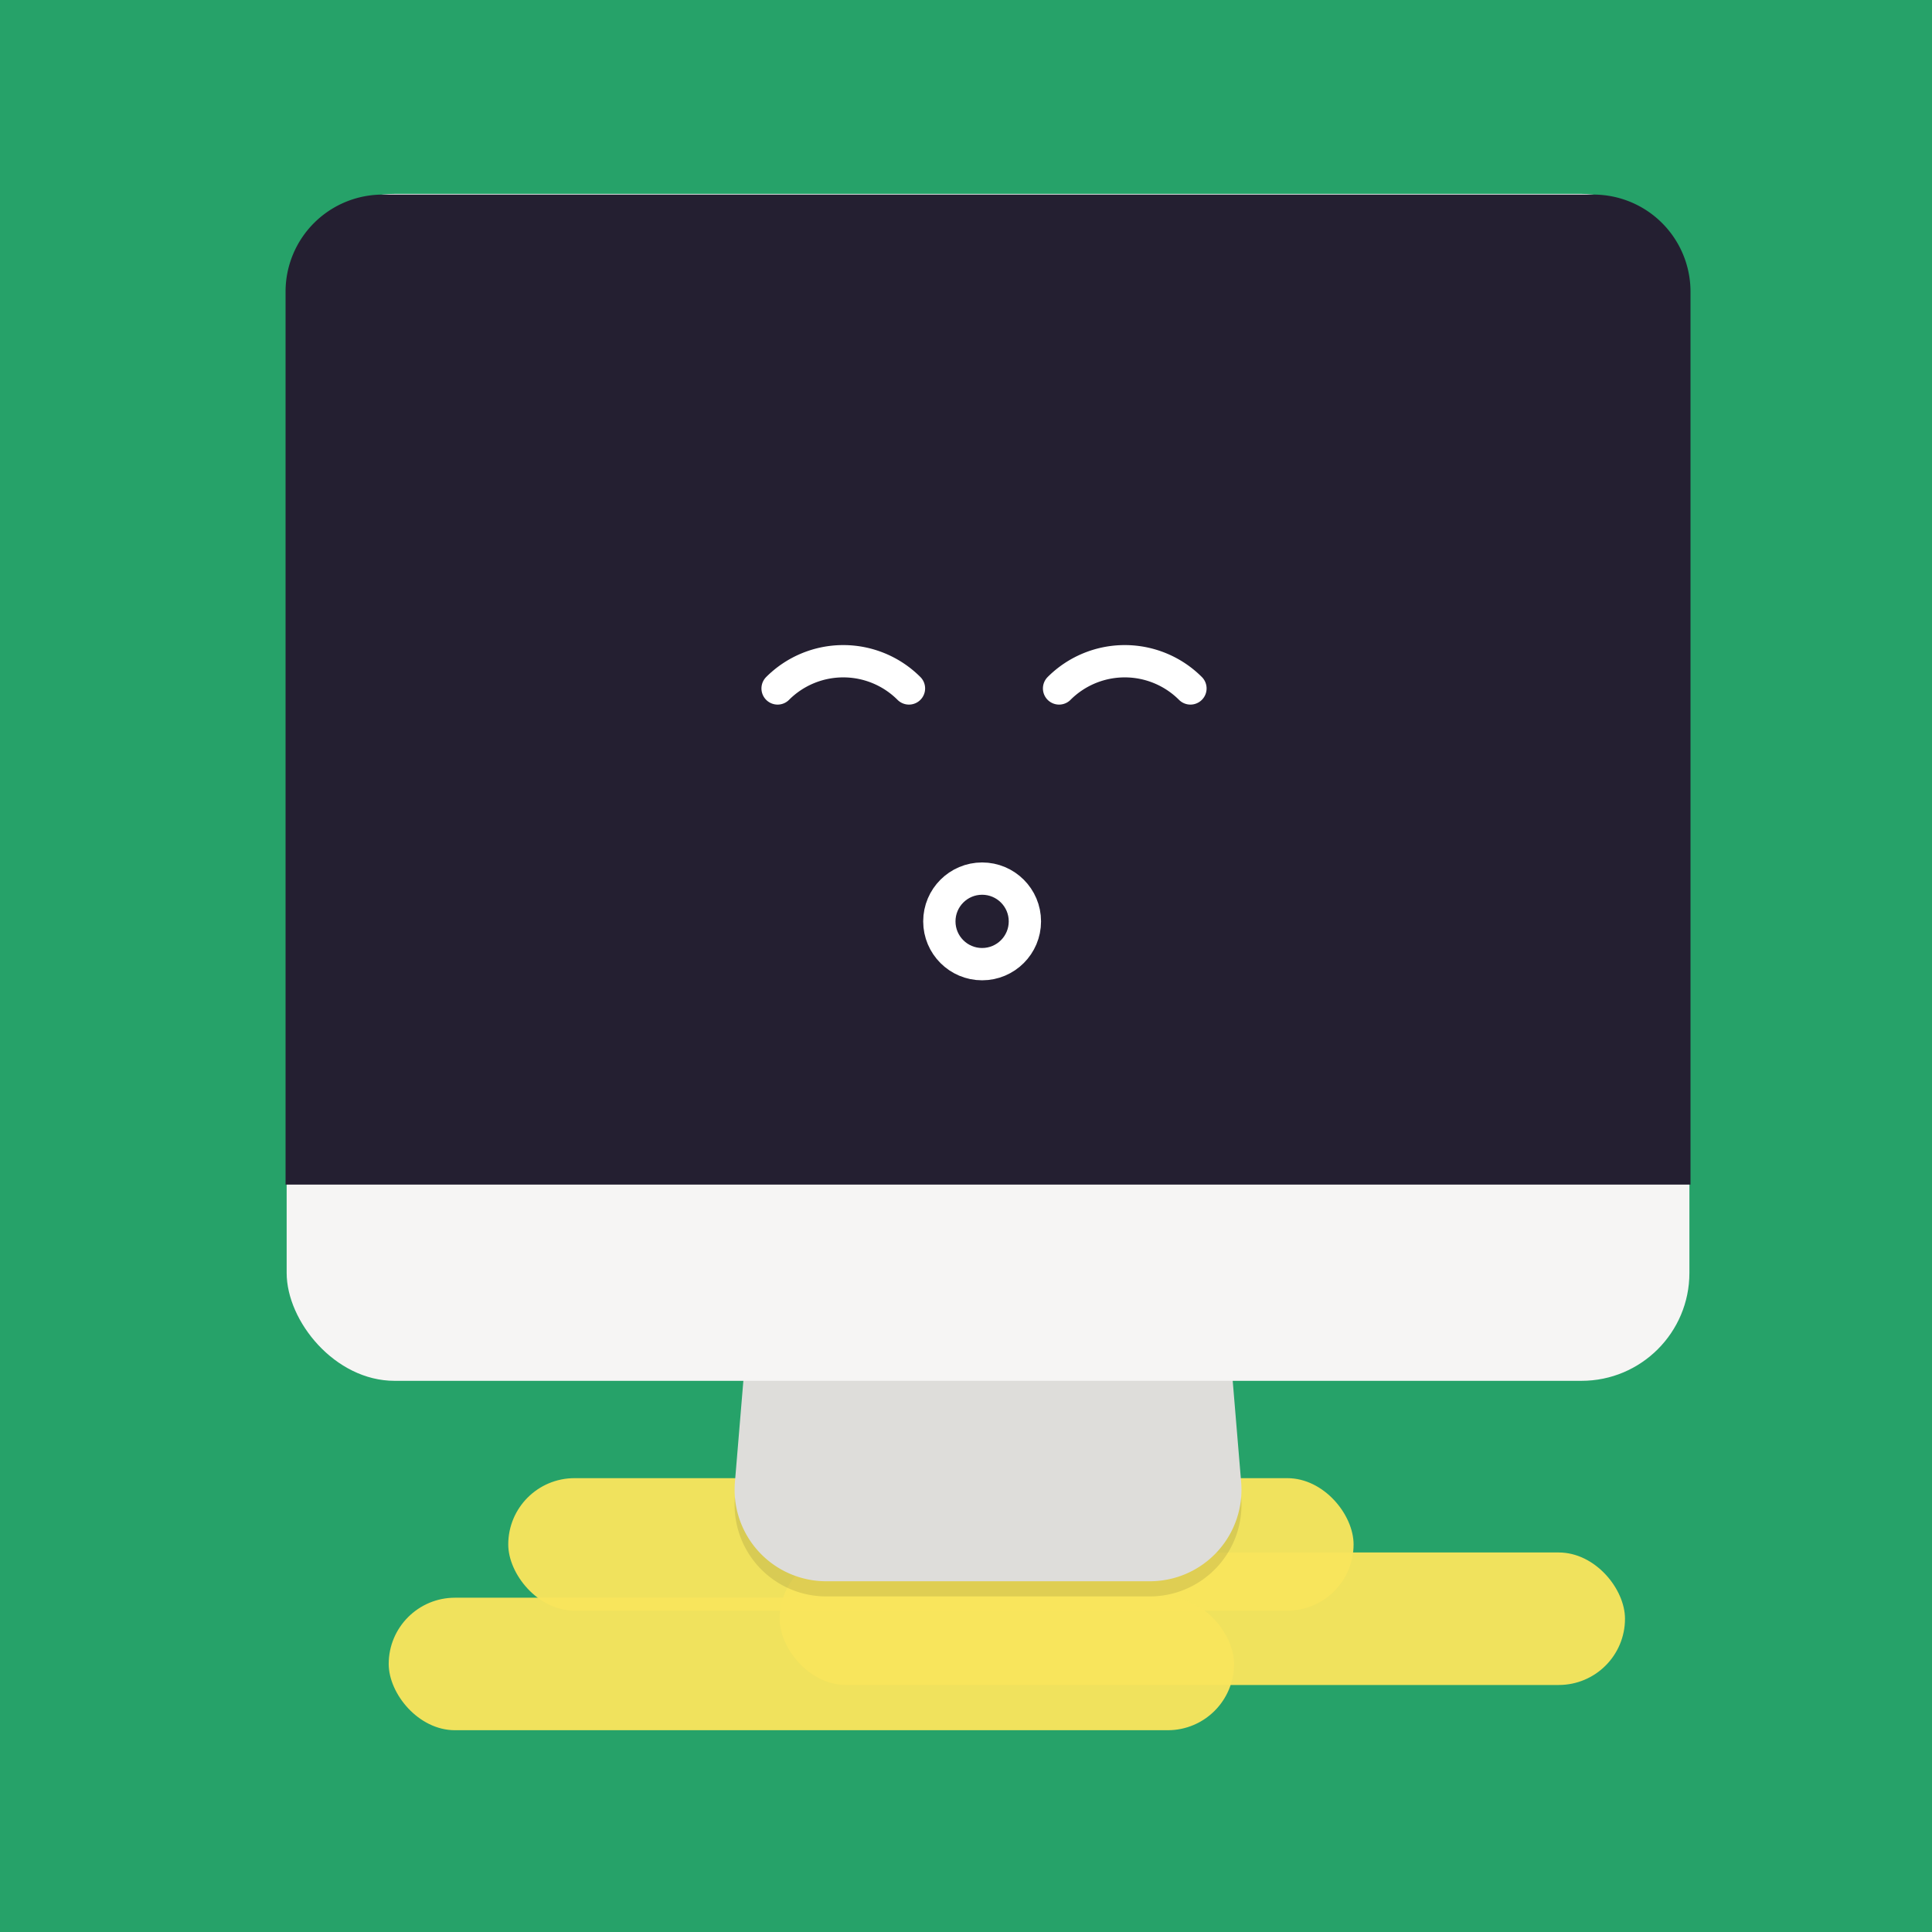 <svg xmlns="http://www.w3.org/2000/svg" width="800" height="800"><path fill="#26a269" d="M0 0h800v800H0z"/><g transform="translate(31.688 -254.024) scale(.912)"><g transform="translate(-5767.52 10137.899) scale(1.467)" fill="#f8e45c" fill-opacity=".957"><rect ry="20.506" rx="20.506" y="-6263.278" x="4065.124" height="41.012" width="261.63" style="marker:none"/><rect style="marker:none" width="261.63" height="41.012" x="4149.124" y="-6240.278" rx="20.506" ry="20.506"/><rect ry="20.506" rx="20.506" y="-6226.278" x="4028.124" height="41.012" width="261.63" style="marker:none"/></g><g transform="translate(-1294.741 525.79) scale(1.531)"><path style="marker:none" d="M1084 65.616a27.16 27.16 0 00-27.063 24.9l-16 192A27.16 27.16 0 001068 311.93h96a27.16 27.16 0 0027.063-29.412l-16-192a27.16 27.16 0 00-27.063-24.9h-32z" fill-opacity=".102"/><path d="M1084 61.125a27.16 27.16 0 00-27.063 24.9l-16 192A27.16 27.16 0 001068 307.438h96a27.16 27.16 0 0027.063-29.413l-16-192a27.16 27.16 0 00-27.063-24.9h-32z" fill="#deddda"/><rect ry="32" rx="32" y="-104" x="908" height="352" width="416" style="marker:none" fill="#f6f5f4"/><path style="marker:none" d="M936.534-103.79h358.932a28.795 28.795 0 0128.859 28.859v264.73h-416.65V-74.93a28.795 28.795 0 0128.859-28.859z" fill="#241f31"/></g><path style="marker:none" d="M446.112 591.108a42.172 42.172 0 0159.64 0m-187.44 0a42.172 42.172 0 0159.64 0" fill="none" stroke="#fff" stroke-width="14.665" stroke-linecap="round"/><circle style="marker:none" cx="411.169" cy="696.87" r="19.421" fill="none" stroke="#fff" stroke-width="14.665" stroke-linecap="round"/></g></svg>